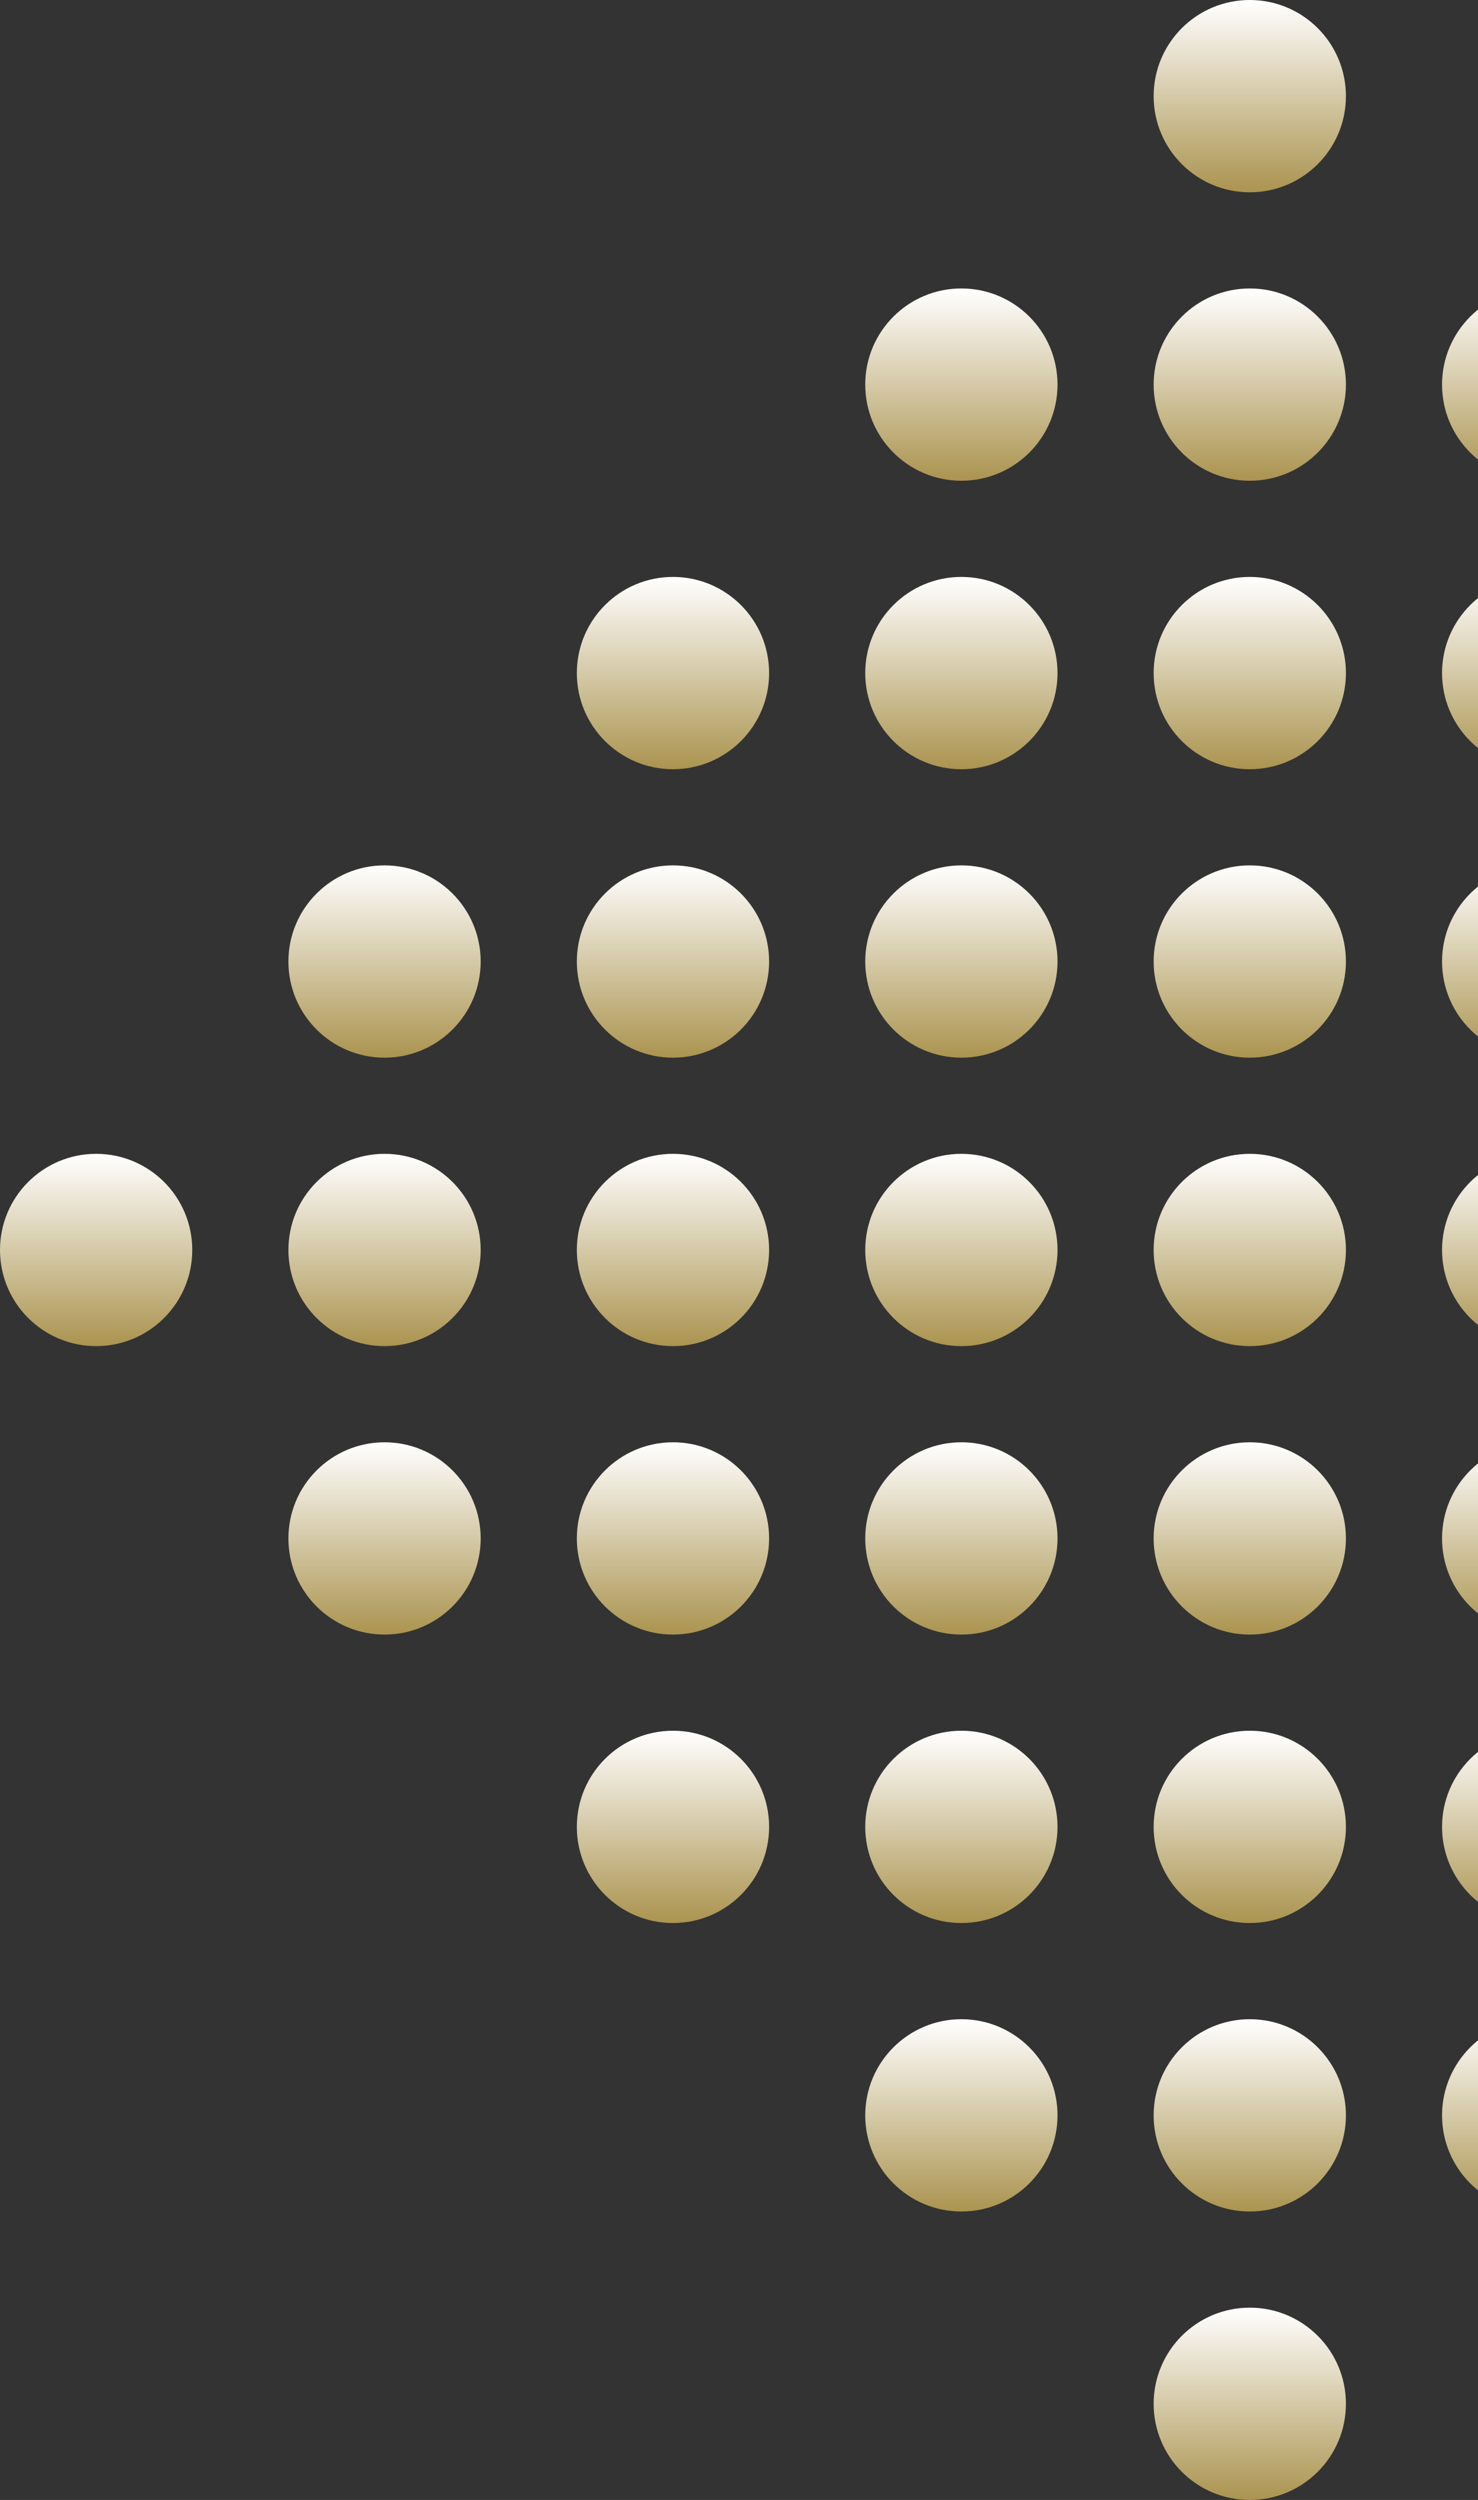 <svg width="68" height="115" viewBox="0 0 68 115" fill="none" xmlns="http://www.w3.org/2000/svg">
<rect x="0" y="0" width="68" height="115" fill="#333333" stroke="none"/>
<circle cx="4.423" cy="57.5" r="4.423" fill="url(#paint0_linear_12_118)"/>
<circle cx="17.692" cy="57.5" r="4.423" fill="url(#paint1_linear_12_118)"/>
<circle cx="17.692" cy="70.769" r="4.423" fill="url(#paint2_linear_12_118)"/>
<circle cx="17.692" cy="44.231" r="4.423" fill="url(#paint3_linear_12_118)"/>
<circle cx="30.962" cy="57.5" r="4.423" fill="url(#paint4_linear_12_118)"/>
<circle cx="30.962" cy="70.769" r="4.423" fill="url(#paint5_linear_12_118)"/>
<circle cx="30.962" cy="84.038" r="4.423" fill="url(#paint6_linear_12_118)"/>
<circle cx="30.962" cy="44.231" r="4.423" fill="url(#paint7_linear_12_118)"/>
<circle cx="30.962" cy="30.962" r="4.423" fill="url(#paint8_linear_12_118)"/>
<circle cx="44.231" cy="57.5" r="4.423" fill="url(#paint9_linear_12_118)"/>
<circle cx="44.231" cy="70.769" r="4.423" fill="url(#paint10_linear_12_118)"/>
<circle cx="44.231" cy="84.038" r="4.423" fill="url(#paint11_linear_12_118)"/>
<circle cx="44.231" cy="97.308" r="4.423" fill="url(#paint12_linear_12_118)"/>
<circle cx="44.231" cy="44.231" r="4.423" fill="url(#paint13_linear_12_118)"/>
<circle cx="44.231" cy="30.962" r="4.423" fill="url(#paint14_linear_12_118)"/>
<circle cx="44.231" cy="17.692" r="4.423" fill="url(#paint15_linear_12_118)"/>
<circle cx="57.5" cy="57.5" r="4.423" fill="url(#paint16_linear_12_118)"/>
<circle cx="57.5" cy="70.769" r="4.423" fill="url(#paint17_linear_12_118)"/>
<circle cx="57.5" cy="84.038" r="4.423" fill="url(#paint18_linear_12_118)"/>
<circle cx="57.5" cy="97.308" r="4.423" fill="url(#paint19_linear_12_118)"/>
<circle cx="57.5" cy="110.577" r="4.423" fill="url(#paint20_linear_12_118)"/>
<circle cx="57.5" cy="44.231" r="4.423" fill="url(#paint21_linear_12_118)"/>
<circle cx="57.5" cy="30.962" r="4.423" fill="url(#paint22_linear_12_118)"/>
<circle cx="57.5" cy="17.692" r="4.423" fill="url(#paint23_linear_12_118)"/>
<circle cx="57.5" cy="4.423" r="4.423" fill="url(#paint24_linear_12_118)"/>
<circle cx="70.769" cy="57.5" r="4.423" fill="url(#paint25_linear_12_118)"/>
<circle cx="70.769" cy="70.769" r="4.423" fill="url(#paint26_linear_12_118)"/>
<circle cx="70.769" cy="84.038" r="4.423" fill="url(#paint27_linear_12_118)"/>
<circle cx="70.769" cy="97.308" r="4.423" fill="url(#paint28_linear_12_118)"/>
<circle cx="70.769" cy="44.231" r="4.423" fill="url(#paint29_linear_12_118)"/>
<circle cx="70.769" cy="30.962" r="4.423" fill="url(#paint30_linear_12_118)"/>
<circle cx="70.769" cy="17.692" r="4.423" fill="url(#paint31_linear_12_118)"/>
<defs>
<linearGradient id="paint0_linear_12_118" x1="4.423" y1="53.077" x2="4.423" y2="61.923" gradientUnits="userSpaceOnUse">
<stop stop-color="white"/>
<stop offset="1" stop-color="#AB9450"/>
</linearGradient>
<linearGradient id="paint1_linear_12_118" x1="17.692" y1="53.077" x2="17.692" y2="61.923" gradientUnits="userSpaceOnUse">
<stop stop-color="white"/>
<stop offset="1" stop-color="#AB9450"/>
</linearGradient>
<linearGradient id="paint2_linear_12_118" x1="17.692" y1="66.346" x2="17.692" y2="75.192" gradientUnits="userSpaceOnUse">
<stop stop-color="white"/>
<stop offset="1" stop-color="#AB9450"/>
</linearGradient>
<linearGradient id="paint3_linear_12_118" x1="17.692" y1="39.808" x2="17.692" y2="48.654" gradientUnits="userSpaceOnUse">
<stop stop-color="white"/>
<stop offset="1" stop-color="#AB9450"/>
</linearGradient>
<linearGradient id="paint4_linear_12_118" x1="30.962" y1="53.077" x2="30.962" y2="61.923" gradientUnits="userSpaceOnUse">
<stop stop-color="white"/>
<stop offset="1" stop-color="#AB9450"/>
</linearGradient>
<linearGradient id="paint5_linear_12_118" x1="30.962" y1="66.346" x2="30.962" y2="75.192" gradientUnits="userSpaceOnUse">
<stop stop-color="white"/>
<stop offset="1" stop-color="#AB9450"/>
</linearGradient>
<linearGradient id="paint6_linear_12_118" x1="30.962" y1="79.615" x2="30.962" y2="88.462" gradientUnits="userSpaceOnUse">
<stop stop-color="white"/>
<stop offset="1" stop-color="#AB9450"/>
</linearGradient>
<linearGradient id="paint7_linear_12_118" x1="30.962" y1="39.808" x2="30.962" y2="48.654" gradientUnits="userSpaceOnUse">
<stop stop-color="white"/>
<stop offset="1" stop-color="#AB9450"/>
</linearGradient>
<linearGradient id="paint8_linear_12_118" x1="30.962" y1="26.538" x2="30.962" y2="35.385" gradientUnits="userSpaceOnUse">
<stop stop-color="white"/>
<stop offset="1" stop-color="#AB9450"/>
</linearGradient>
<linearGradient id="paint9_linear_12_118" x1="44.231" y1="53.077" x2="44.231" y2="61.923" gradientUnits="userSpaceOnUse">
<stop stop-color="white"/>
<stop offset="1" stop-color="#AB9450"/>
</linearGradient>
<linearGradient id="paint10_linear_12_118" x1="44.231" y1="66.346" x2="44.231" y2="75.192" gradientUnits="userSpaceOnUse">
<stop stop-color="white"/>
<stop offset="1" stop-color="#AB9450"/>
</linearGradient>
<linearGradient id="paint11_linear_12_118" x1="44.231" y1="79.615" x2="44.231" y2="88.462" gradientUnits="userSpaceOnUse">
<stop stop-color="white"/>
<stop offset="1" stop-color="#AB9450"/>
</linearGradient>
<linearGradient id="paint12_linear_12_118" x1="44.231" y1="92.885" x2="44.231" y2="101.731" gradientUnits="userSpaceOnUse">
<stop stop-color="white"/>
<stop offset="1" stop-color="#AB9450"/>
</linearGradient>
<linearGradient id="paint13_linear_12_118" x1="44.231" y1="39.808" x2="44.231" y2="48.654" gradientUnits="userSpaceOnUse">
<stop stop-color="white"/>
<stop offset="1" stop-color="#AB9450"/>
</linearGradient>
<linearGradient id="paint14_linear_12_118" x1="44.231" y1="26.538" x2="44.231" y2="35.385" gradientUnits="userSpaceOnUse">
<stop stop-color="white"/>
<stop offset="1" stop-color="#AB9450"/>
</linearGradient>
<linearGradient id="paint15_linear_12_118" x1="44.231" y1="13.269" x2="44.231" y2="22.115" gradientUnits="userSpaceOnUse">
<stop stop-color="white"/>
<stop offset="1" stop-color="#AB9450"/>
</linearGradient>
<linearGradient id="paint16_linear_12_118" x1="57.5" y1="53.077" x2="57.5" y2="61.923" gradientUnits="userSpaceOnUse">
<stop stop-color="white"/>
<stop offset="1" stop-color="#AB9450"/>
</linearGradient>
<linearGradient id="paint17_linear_12_118" x1="57.5" y1="66.346" x2="57.5" y2="75.192" gradientUnits="userSpaceOnUse">
<stop stop-color="white"/>
<stop offset="1" stop-color="#AB9450"/>
</linearGradient>
<linearGradient id="paint18_linear_12_118" x1="57.5" y1="79.615" x2="57.5" y2="88.462" gradientUnits="userSpaceOnUse">
<stop stop-color="white"/>
<stop offset="1" stop-color="#AB9450"/>
</linearGradient>
<linearGradient id="paint19_linear_12_118" x1="57.5" y1="92.885" x2="57.5" y2="101.731" gradientUnits="userSpaceOnUse">
<stop stop-color="white"/>
<stop offset="1" stop-color="#AB9450"/>
</linearGradient>
<linearGradient id="paint20_linear_12_118" x1="57.5" y1="106.154" x2="57.5" y2="115" gradientUnits="userSpaceOnUse">
<stop stop-color="white"/>
<stop offset="1" stop-color="#AB9450"/>
</linearGradient>
<linearGradient id="paint21_linear_12_118" x1="57.5" y1="39.808" x2="57.5" y2="48.654" gradientUnits="userSpaceOnUse">
<stop stop-color="white"/>
<stop offset="1" stop-color="#AB9450"/>
</linearGradient>
<linearGradient id="paint22_linear_12_118" x1="57.5" y1="26.538" x2="57.5" y2="35.385" gradientUnits="userSpaceOnUse">
<stop stop-color="white"/>
<stop offset="1" stop-color="#AB9450"/>
</linearGradient>
<linearGradient id="paint23_linear_12_118" x1="57.5" y1="13.269" x2="57.5" y2="22.115" gradientUnits="userSpaceOnUse">
<stop stop-color="white"/>
<stop offset="1" stop-color="#AB9450"/>
</linearGradient>
<linearGradient id="paint24_linear_12_118" x1="57.5" y1="0" x2="57.5" y2="8.846" gradientUnits="userSpaceOnUse">
<stop stop-color="white"/>
<stop offset="1" stop-color="#AB9450"/>
</linearGradient>
<linearGradient id="paint25_linear_12_118" x1="70.769" y1="53.077" x2="70.769" y2="61.923" gradientUnits="userSpaceOnUse">
<stop stop-color="white"/>
<stop offset="1" stop-color="#AB9450"/>
</linearGradient>
<linearGradient id="paint26_linear_12_118" x1="70.769" y1="66.346" x2="70.769" y2="75.192" gradientUnits="userSpaceOnUse">
<stop stop-color="white"/>
<stop offset="1" stop-color="#AB9450"/>
</linearGradient>
<linearGradient id="paint27_linear_12_118" x1="70.769" y1="79.615" x2="70.769" y2="88.462" gradientUnits="userSpaceOnUse">
<stop stop-color="white"/>
<stop offset="1" stop-color="#AB9450"/>
</linearGradient>
<linearGradient id="paint28_linear_12_118" x1="70.769" y1="92.885" x2="70.769" y2="101.731" gradientUnits="userSpaceOnUse">
<stop stop-color="white"/>
<stop offset="1" stop-color="#AB9450"/>
</linearGradient>
<linearGradient id="paint29_linear_12_118" x1="70.769" y1="39.808" x2="70.769" y2="48.654" gradientUnits="userSpaceOnUse">
<stop stop-color="white"/>
<stop offset="1" stop-color="#AB9450"/>
</linearGradient>
<linearGradient id="paint30_linear_12_118" x1="70.769" y1="26.538" x2="70.769" y2="35.385" gradientUnits="userSpaceOnUse">
<stop stop-color="white"/>
<stop offset="1" stop-color="#AB9450"/>
</linearGradient>
<linearGradient id="paint31_linear_12_118" x1="70.769" y1="13.269" x2="70.769" y2="22.115" gradientUnits="userSpaceOnUse">
<stop stop-color="white"/>
<stop offset="1" stop-color="#AB9450"/>
</linearGradient>
</defs>
</svg>
